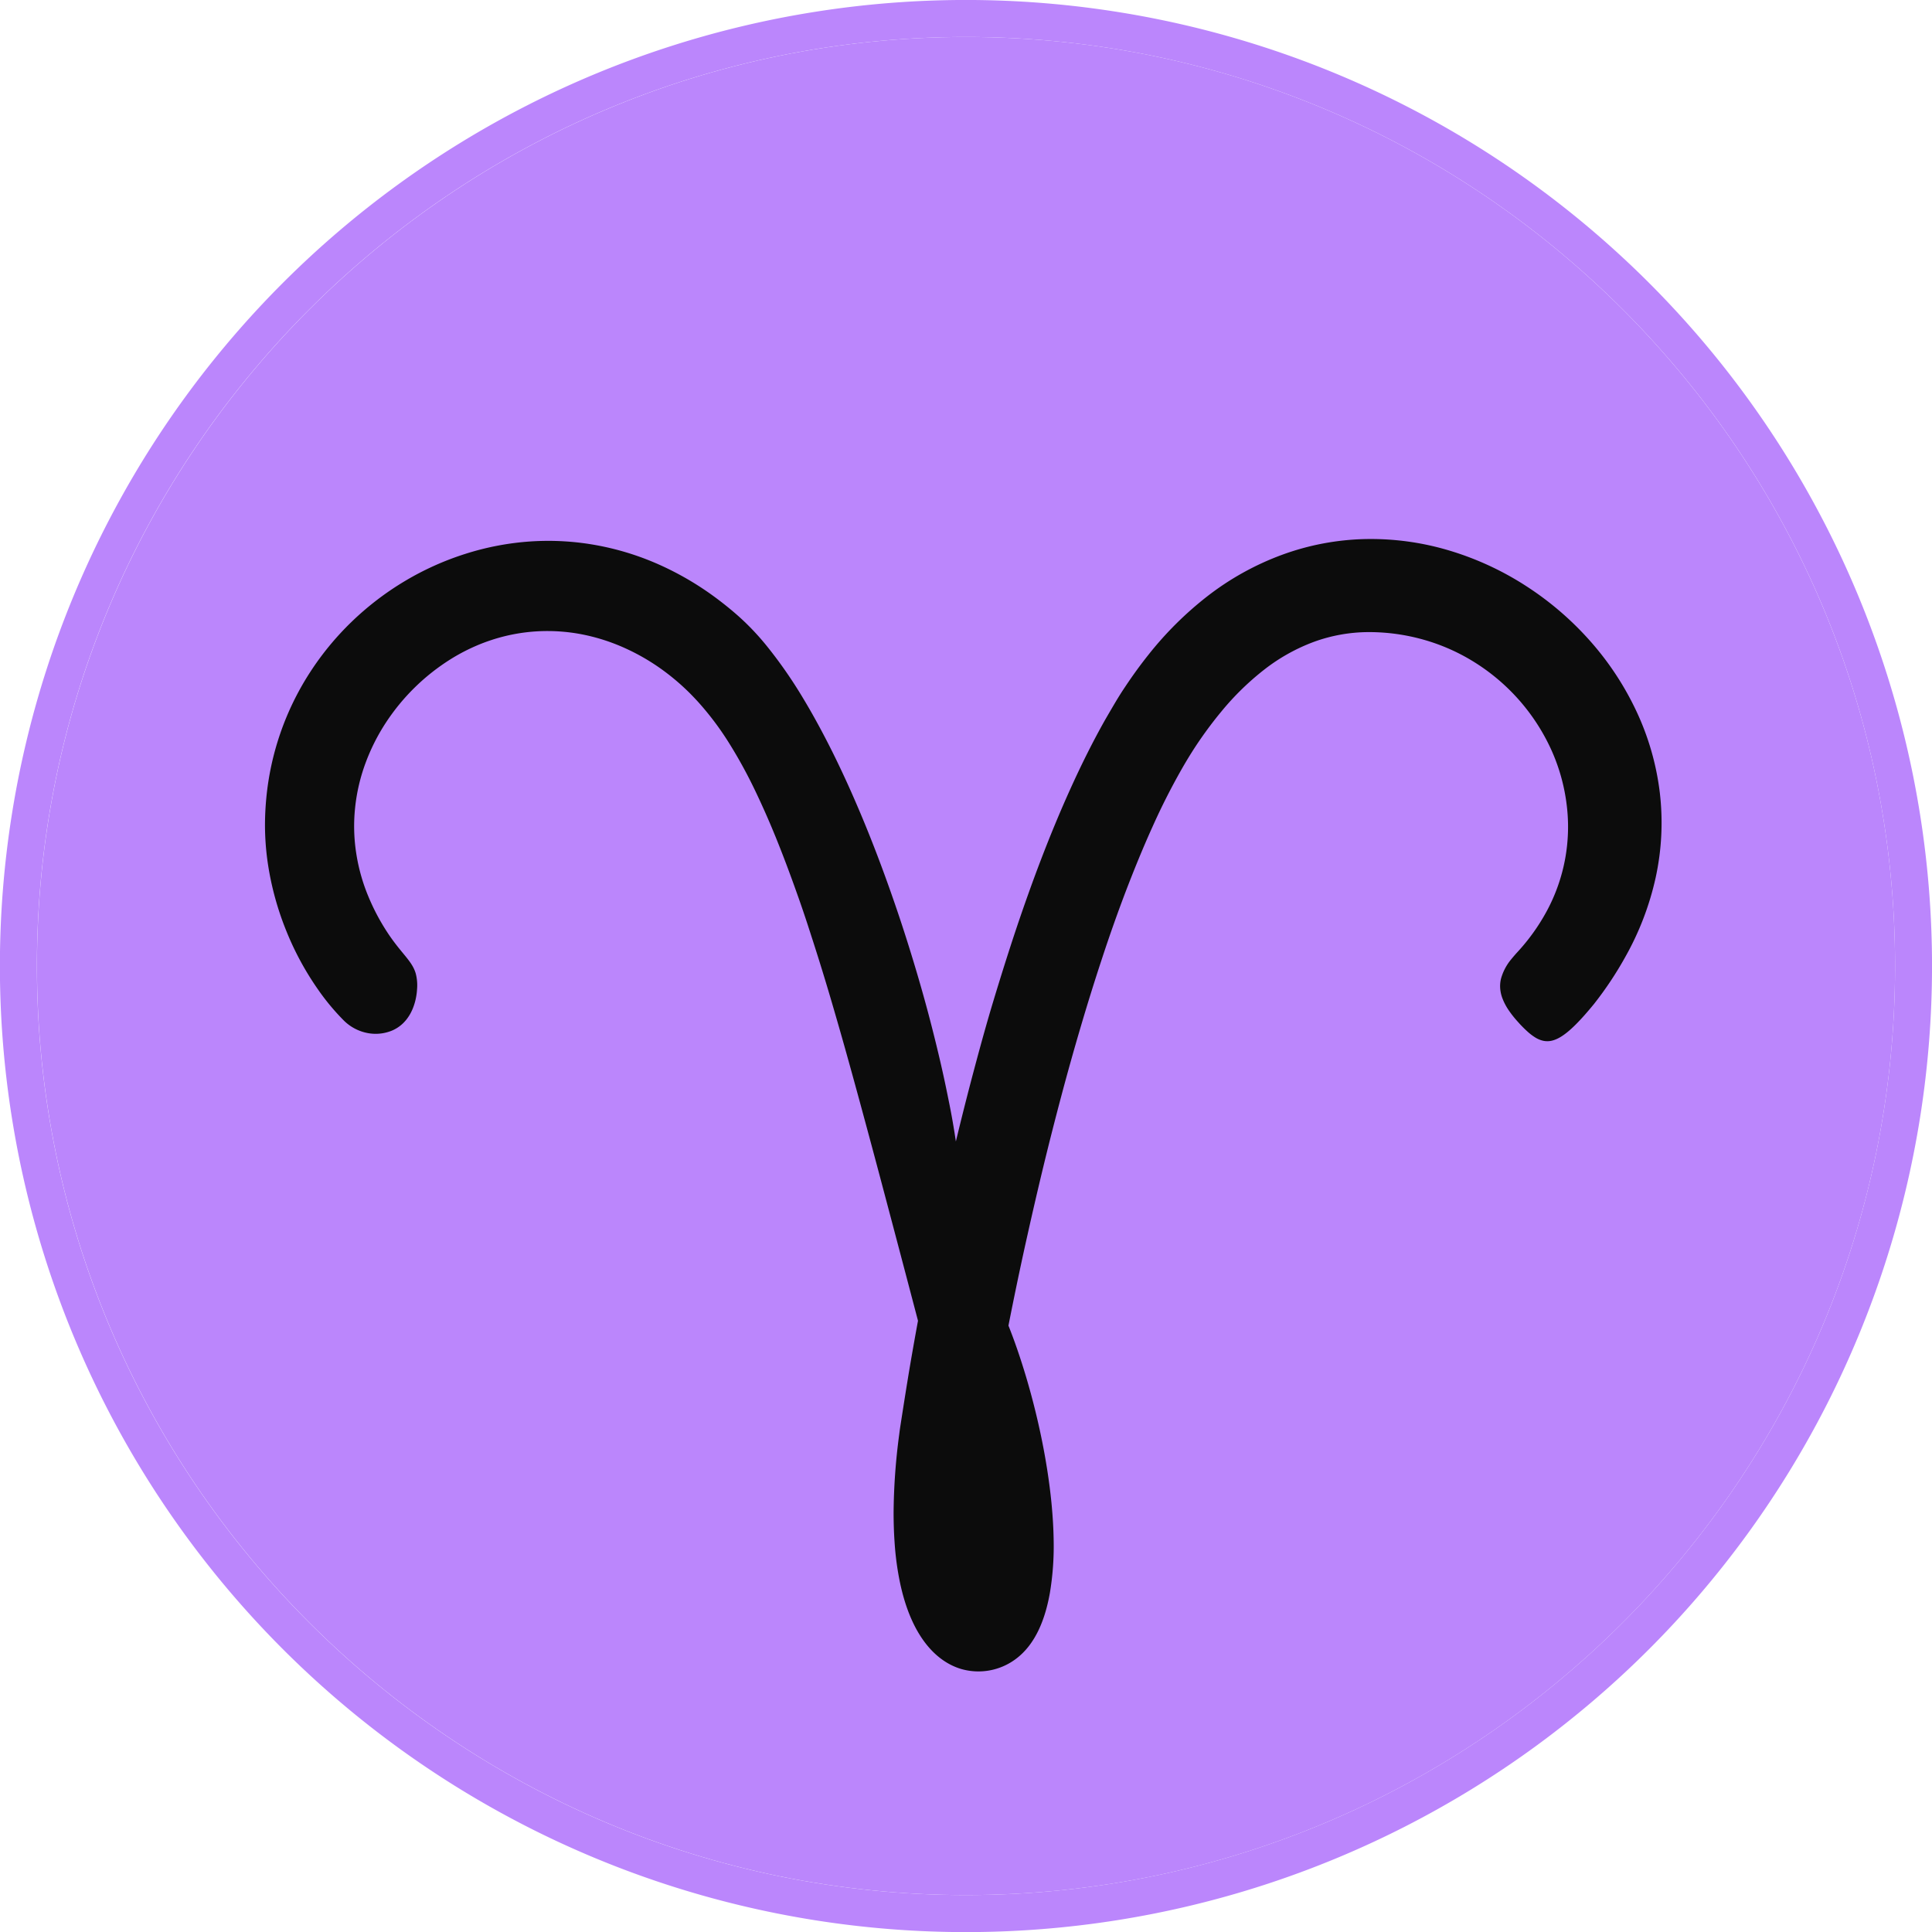 <svg xmlns="http://www.w3.org/2000/svg" viewBox="0 0 514.74 514.74"><defs><style>.cls-1{fill:#bb86fc;}.cls-2{fill:#0c0c0c;}</style></defs><g id="Camada_2" data-name="Camada 2"><g id="Layer_1" data-name="Layer 1"><path class="cls-1" d="M439.36,75.38a257.37,257.37,0,0,0-364,364,257.37,257.37,0,0,0,364-364Zm-182,429.52c-136.49,0-247.53-111-247.53-247.53S120.89,9.85,257.38,9.85s247.52,111,247.52,247.52S393.86,504.9,257.38,504.9Z"/><path class="cls-1" d="M504.9,257.37c0,136.49-111,247.53-247.52,247.53S9.85,393.86,9.85,257.37,120.89,9.85,257.38,9.85,504.9,120.88,504.9,257.37Z"/><g id="_11" data-name="11"><path class="cls-2" d="M442.21,211.1a71.06,71.06,0,0,0-6.3-21.77,78.36,78.36,0,0,0-12.34-18.65,82.64,82.64,0,0,0-16.89-14.49,79.72,79.72,0,0,0-20.31-9.44,72.73,72.73,0,0,0-22.48-3.13,68.71,68.71,0,0,0-22.46,4.25,74.35,74.35,0,0,0-19.77,11A92.51,92.51,0,0,0,306,174.42q-3.19,4-6.19,8.51-1.35,2-2.66,4.21t-2.77,4.74c-3.18,5.64-6.24,11.76-9.18,18.26-2.68,5.91-5.26,12.13-7.74,18.59-2.33,6.07-4.57,12.36-6.73,18.79-2.07,6.2-4.06,12.53-6,18.94s-3.65,12.66-5.35,19.05c-1.65,6.2-3.22,12.42-4.71,18.61h0c-.51-3.48-1.16-7.27-2-11.31-.68-3.41-1.45-7-2.32-10.71s-1.88-7.77-2.95-11.82q-1.42-5.34-3.05-10.87c-1.48-5-3.07-10.1-4.78-15.21-1.66-4.95-3.42-9.92-5.27-14.83s-3.84-9.89-5.9-14.67c-2.14-5-4.37-9.84-6.68-14.48-2.5-5-5.1-9.8-7.77-14.22a121,121,0,0,0-9.61-13.83,67.76,67.76,0,0,0-7.36-7.8c-1.8-1.61-3.64-3.11-5.5-4.52a80.42,80.42,0,0,0-15.1-9.07,73.23,73.23,0,0,0-17-5.43,71.41,71.41,0,0,0-17.92-1.1A73.42,73.42,0,0,0,124,147.56a76.48,76.48,0,0,0-16.14,7.26,77.88,77.88,0,0,0-14.1,10.77,76.54,76.54,0,0,0-11.31,13.77,74.55,74.55,0,0,0-11.51,33.39c-.22,2.35-.34,4.73-.34,7.14a70.72,70.72,0,0,0,.83,10.61,78.71,78.71,0,0,0,4.71,17.17,77.83,77.83,0,0,0,8.48,15.8,61.17,61.17,0,0,0,7,8.44,12.23,12.23,0,0,0,6.4,3.34,11.39,11.39,0,0,0,5.86-.46,8.36,8.36,0,0,0,1.29-.56,9.5,9.5,0,0,0,2.15-1.54,11,11,0,0,0,.87-.94,11.52,11.52,0,0,0,1.24-1.88,13.13,13.13,0,0,0,.87-2.05,14.69,14.69,0,0,0,.55-2.12,15.16,15.16,0,0,0,.26-2.08,12.33,12.33,0,0,0-.34-4.23c-.93-3.23-3.45-5-6.91-10-.3-.43-.6-.89-.92-1.38a57.47,57.47,0,0,1-4.75-9.05,49.38,49.38,0,0,1-3.28-11.62,46.94,46.94,0,0,1-.29-12.22,48.76,48.76,0,0,1,2.8-11.91,53.45,53.45,0,0,1,5.47-10.8,56.52,56.52,0,0,1,17.2-16.8,50.79,50.79,0,0,1,9.28-4.55c.61-.22,1.23-.43,1.84-.63a47.68,47.68,0,0,1,11.83-2.22A48.41,48.41,0,0,1,155,169a52,52,0,0,1,11.49,3.67,57,57,0,0,1,10.68,6.3,61.06,61.06,0,0,1,6.74,5.84c.75.76,1.5,1.55,2.25,2.38a78.52,78.52,0,0,1,8.1,10.81,128,128,0,0,1,6.88,12.54c1.92,4,3.88,8.39,5.89,13.39,1.69,4.2,3.42,8.79,5.21,13.83q2,5.57,4,11.87c.24.72.48,1.46.71,2.2q2.1,6.54,4.29,13.94c1.22,4.15,2.48,8.5,3.77,13.08q2.5,8.9,5.21,18.94,2.57,9.47,5.36,20c2.79,10.51,5.78,21.84,9,34.1q-1,5.43-1.9,10.66c-1.07,6.25-2,12.27-2.89,18-.08.57-.15,1.12-.22,1.67a165.35,165.35,0,0,0-1.49,20.75c0,2.8.09,5.42.26,7.89a76.93,76.93,0,0,0,1.47,10.91c3,14.12,9.53,20.89,16.29,22.9a16.61,16.61,0,0,0,14.44-2.6c5.48-4,8-11,9.18-17.68a75.61,75.61,0,0,0,1-14.21c-.05-3.18-.26-6.45-.58-9.77-.29-2.95-.68-5.94-1.15-8.93q-.58-3.7-1.32-7.38c-1.19-5.95-2.66-11.77-4.26-17.16-1.49-5-3.11-9.72-4.73-13.76q.52-2.65,1.09-5.46c1.19-5.88,2.52-12.18,4-18.77,1.34-6,2.79-12.27,4.34-18.67,1.48-6.08,3.06-12.28,4.72-18.52s3.35-12.25,5.15-18.35,3.69-12.17,5.65-18.1c2-6.1,4.11-12.05,6.28-17.76,2.3-6,4.68-11.82,7.13-17.23A178.31,178.31,0,0,1,315.36,204c1.4-2.4,2.82-4.66,4.26-6.76q2.79-4.06,5.8-7.69a72.44,72.44,0,0,1,11.52-11.23A49.5,49.5,0,0,1,350.08,171a42.91,42.91,0,0,1,14.43-2.59h.35a53.42,53.42,0,0,1,14.35,2,52.27,52.27,0,0,1,14,6.26A53.72,53.72,0,0,1,413.41,200a50.27,50.27,0,0,1,4,14.44A47.25,47.25,0,0,1,412,242.93a53.82,53.82,0,0,1-7.67,10.69c-.64.69-1.21,1.37-1.73,2a13.85,13.85,0,0,0-2.68,5.1,8.22,8.22,0,0,0-.22,2.66,9.35,9.35,0,0,0,.66,2.78,15.37,15.37,0,0,0,1.6,3,28.18,28.18,0,0,0,2.6,3.25l.41.46c.65.69,1.27,1.31,1.87,1.85a13.91,13.91,0,0,0,2.18,1.68,6.68,6.68,0,0,0,2.13.89,5.26,5.26,0,0,0,2.2,0c1.89-.4,4-1.83,6.62-4.48,1.4-1.41,2.95-3.16,4.7-5.3A93.87,93.87,0,0,0,433,255a76.7,76.7,0,0,0,8.1-21.11A68.63,68.63,0,0,0,442.21,211.1Z"/></g></g></g></svg>